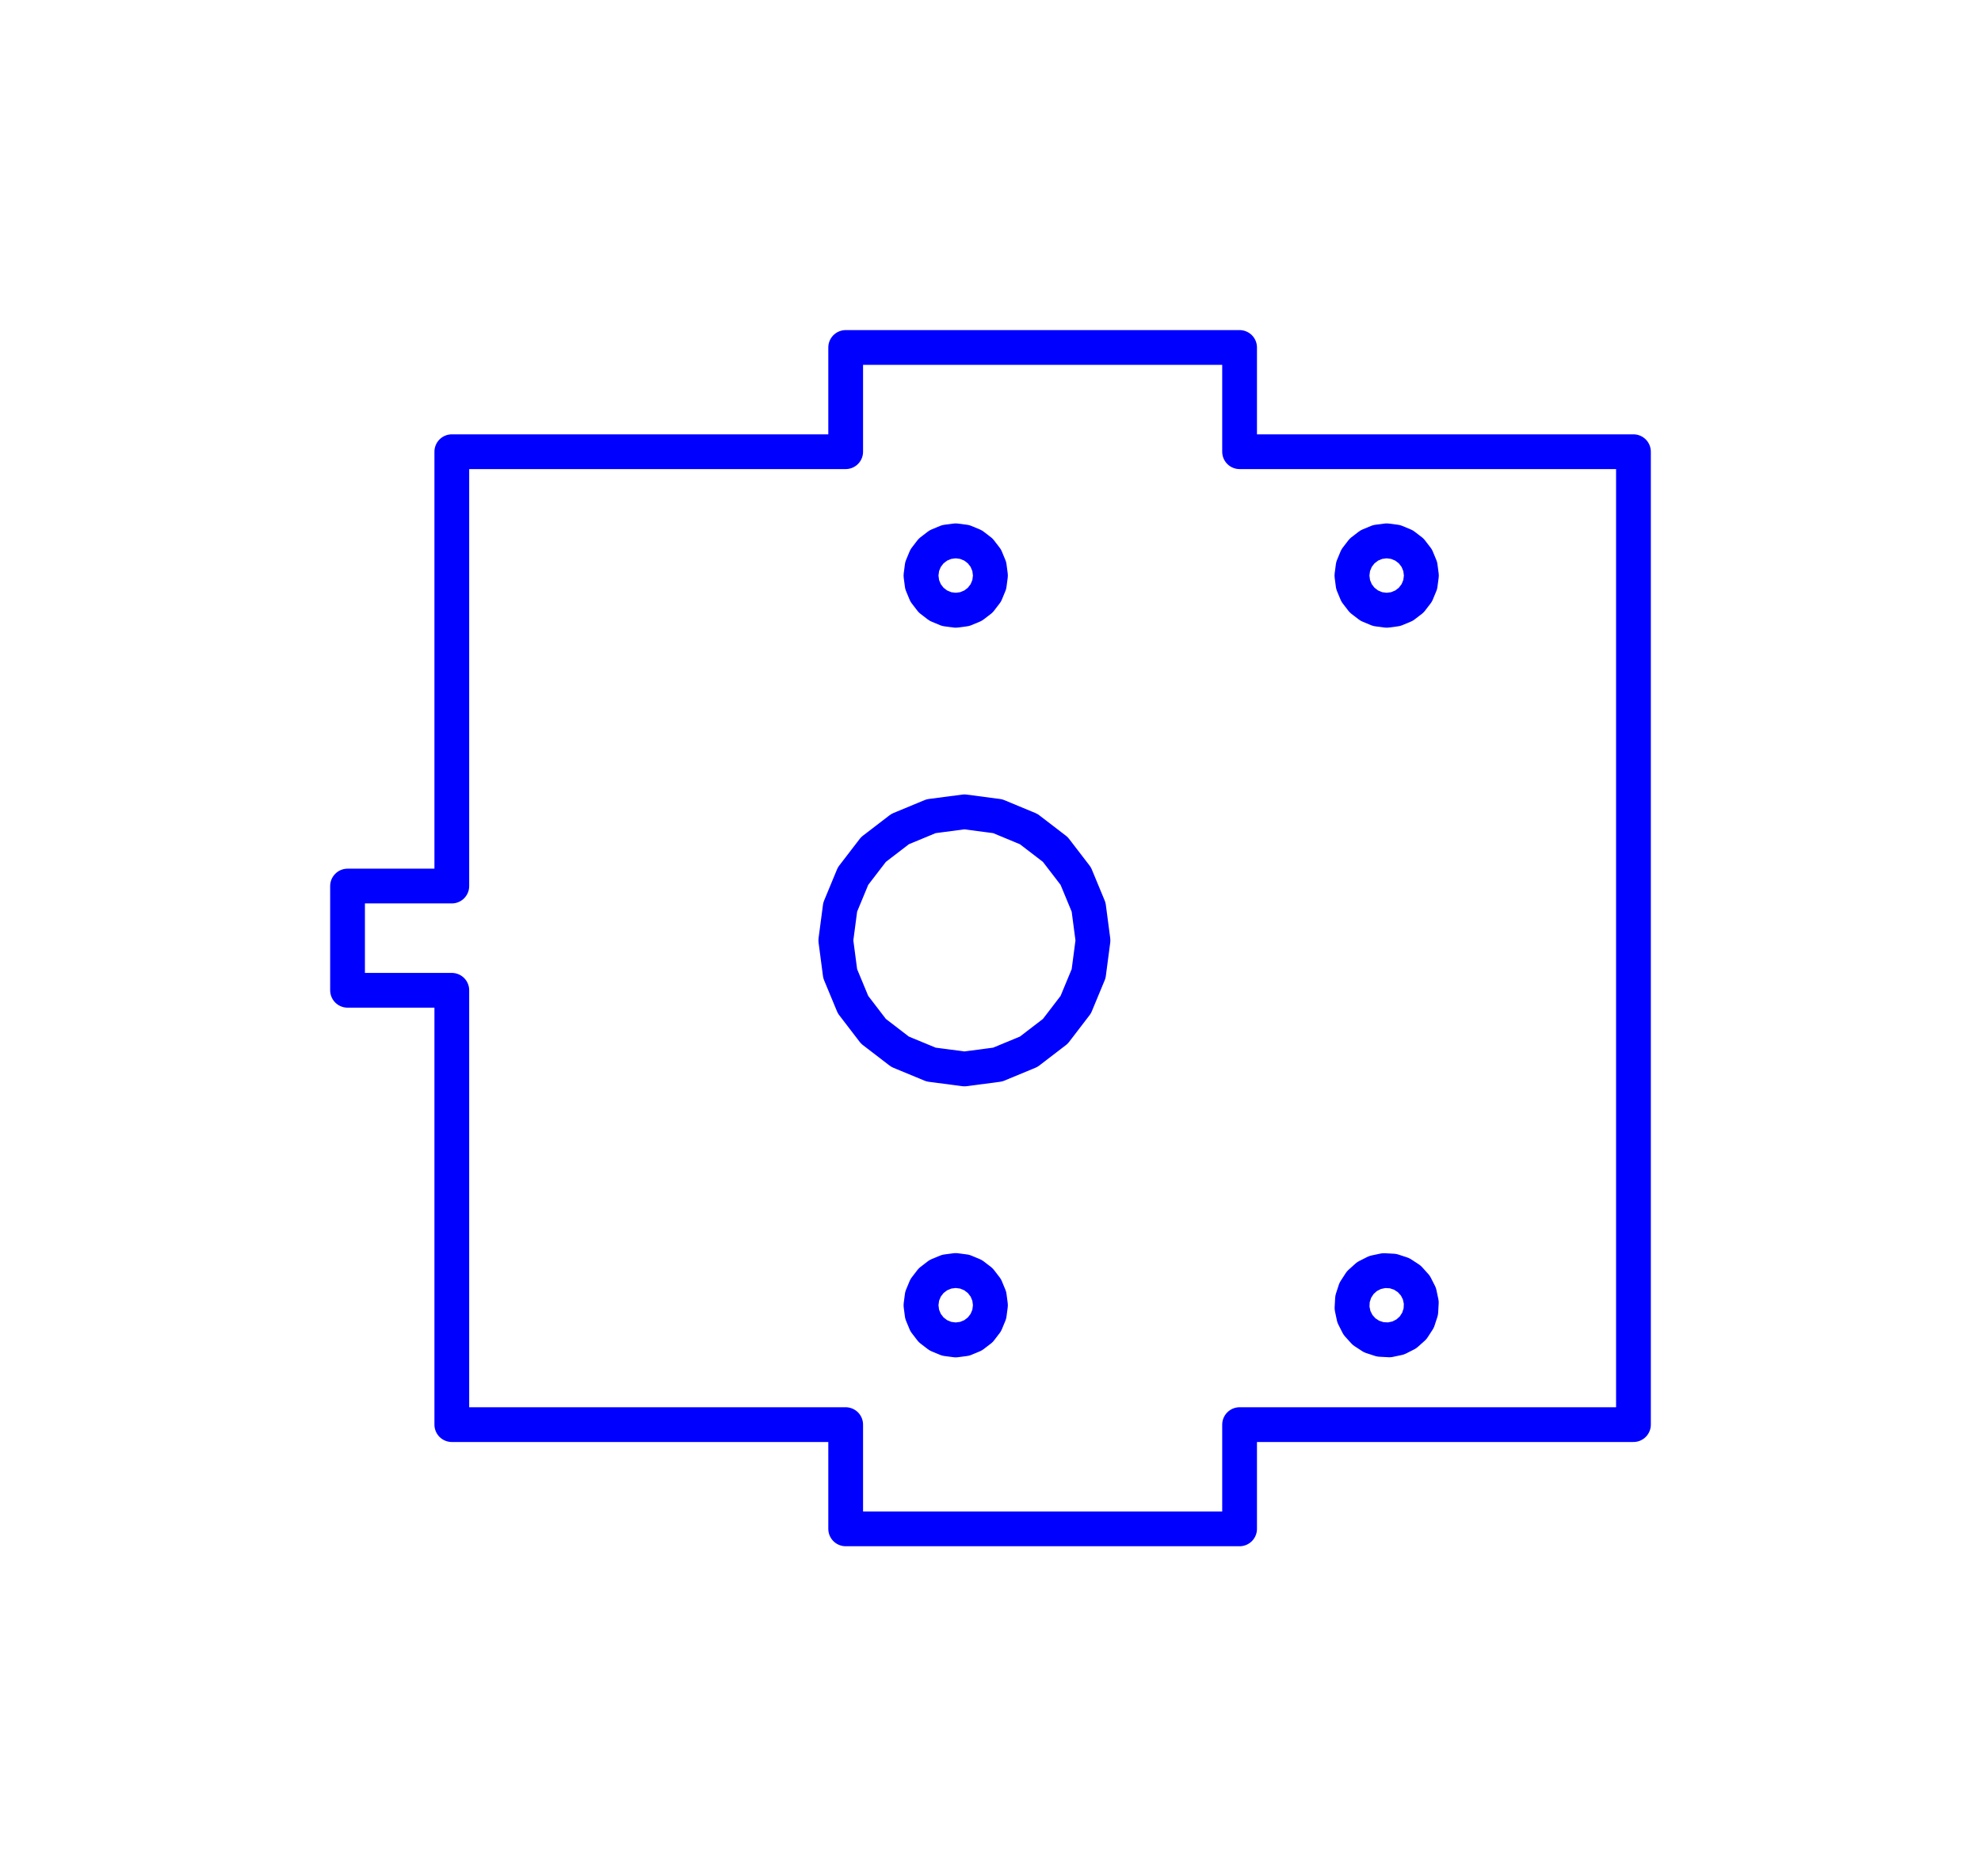 <?xml version="1.0" standalone="no"?>
<!DOCTYPE svg PUBLIC "-//W3C//DTD SVG 1.1//EN" "http://www.w3.org/Graphics/SVG/1.1/DTD/svg11.dtd">
<svg width="57mm" height="54mm"
 viewBox="0 0 57 54"
 xmlns="http://www.w3.org/2000/svg" version="1.1"
 xmlns:xlink="http://www.w3.org/1999/xlink">
<desc>Output from Flights of Ideas SVG Sketchup Plugin</desc>

  <path id="face0-cut"
 style="fill:none;stroke:#0000FF;stroke-width:1;stroke-miterlimit:4;stroke-dasharray:none;stroke-linejoin:round;stroke-linecap:round"
        d="M 35.667,44 L 35.667,41 L 47,41 L 47,32.667 L 47,21.333 L 47,13 L 35.667,13 L 35.667,10 L 24.333,10.0 L 24.333,13 L 13,13 L 13.0,25.5 L 10.0,25.5 L 10.0,28.5 L 13.0,28.5 L 13,41 L 24.333,41 L 24.333,44 L 35.667,44 M 24.175,28.022 L 24.049,27.064 L 24.175,26.107 L 24.545,25.214 L 25.133,24.448 L 25.899,23.86 L 26.791,23.49 L 27.749,23.364 L 28.707,23.49 L 29.599,23.86 L 30.365,24.448 L 30.953,25.214 L 31.323,26.107 L 31.449,27.064 L 31.323,28.022 L 30.953,28.914 L 30.365,29.681 L 29.599,30.269 L 28.707,30.638 L 27.749,30.764 L 26.791,30.638 L 25.899,30.269 L 25.133,29.681 L 24.545,28.914 L 24.175,28.022 M 40.659,38.215 L 40.464,38.389 L 40.232,38.507 L 39.976,38.561 L 39.716,38.547 L 39.467,38.466 L 39.249,38.324 L 39.074,38.13 L 38.956,37.897 L 38.902,37.642 L 38.916,37.381 L 38.997,37.133 L 39.139,36.914 L 39.333,36.739 L 39.566,36.621 L 39.822,36.567 L 40.082,36.581 L 40.33,36.662 L 40.549,36.805 L 40.724,36.999 L 40.842,37.231 L 40.896,37.487 L 40.882,37.748 L 40.801,37.996 L 40.659,38.215 M 40.865,16.823 L 40.765,17.064 L 40.606,17.271 L 40.399,17.43 L 40.158,17.53 L 39.899,17.564 L 39.64,17.53 L 39.399,17.43 L 39.192,17.271 L 39.033,17.064 L 38.933,16.823 L 38.899,16.564 L 38.933,16.305 L 39.033,16.064 L 39.192,15.857 L 39.399,15.698 L 39.64,15.598 L 39.899,15.564 L 40.158,15.598 L 40.399,15.698 L 40.606,15.857 L 40.765,16.064 L 40.865,16.305 L 40.899,16.564 L 40.865,16.823 M 28.365,16.064 L 28.465,16.305 L 28.499,16.564 L 28.465,16.823 L 28.365,17.064 L 28.206,17.271 L 27.999,17.43 L 27.758,17.53 L 27.499,17.564 L 27.24,17.53 L 26.999,17.43 L 26.792,17.271 L 26.633,17.064 L 26.533,16.823 L 26.499,16.564 L 26.533,16.305 L 26.633,16.064 L 26.792,15.857 L 26.999,15.698 L 27.24,15.598 L 27.499,15.564 L 27.758,15.598 L 27.999,15.698 L 28.206,15.857 L 28.365,16.064 M 26.999,36.698 L 27.24,36.598 L 27.499,36.564 L 27.758,36.598 L 27.999,36.698 L 28.206,36.857 L 28.365,37.064 L 28.465,37.305 L 28.499,37.564 L 28.465,37.823 L 28.365,38.064 L 28.206,38.271 L 27.999,38.43 L 27.758,38.53 L 27.499,38.564 L 27.24,38.53 L 26.999,38.43 L 26.792,38.271 L 26.633,38.064 L 26.533,37.823 L 26.499,37.564 L 26.533,37.305 L 26.633,37.064 L 26.792,36.857 L 26.999,36.698 "
  />
</svg>
